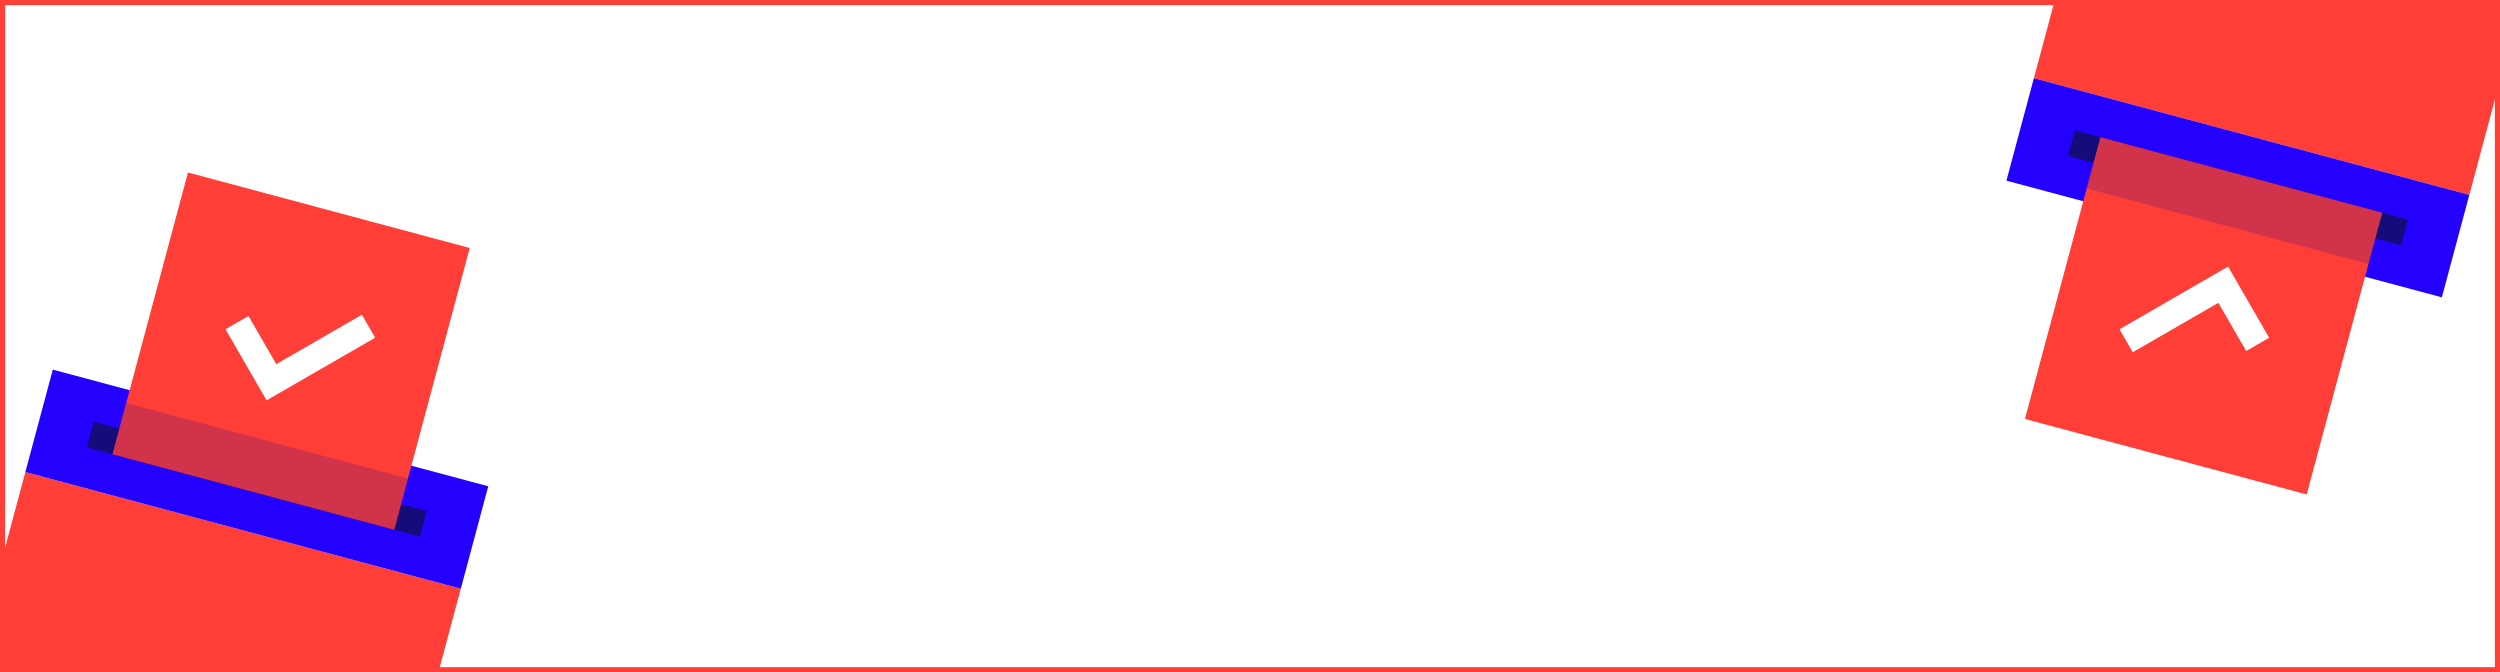 <svg width="978" height="263" viewBox="0 0 978 263" fill="none" xmlns="http://www.w3.org/2000/svg">
<g filter="url(#filter0_b_131_264)">
<g clip-path="url(#clip0_131_264)">
<rect x="9.919" y="184.677" width="176.349" height="88.175" transform="rotate(15 9.919 184.677)" fill="#FF3E37"/>
<rect x="20.66" y="144.598" width="176.349" height="41.494" transform="rotate(15 20.66 144.598)" fill="#2400FD"/>
<rect x="36.67" y="164.997" width="134.855" height="10.373" transform="rotate(15 36.67 164.997)" fill="#140C78"/>
<rect x="73.539" y="67.482" width="114.108" height="114.108" transform="rotate(15 73.539 67.482)" fill="#FF3E37"/>
<rect opacity="0.2" x="49.377" y="157.662" width="114.108" height="20.747" transform="rotate(15 49.377 157.662)" fill="#1C079C"/>
<path d="M144.165 127.616L106.191 149.541L92.714 126.198" stroke="white" stroke-width="10.373"/>
<rect x="965.998" y="76.24" width="176.349" height="88.175" transform="rotate(-165 965.998 76.24)" fill="#FF3E37"/>
<rect x="955.257" y="116.32" width="176.349" height="41.494" transform="rotate(-165 955.257 116.32)" fill="#2400FD"/>
<rect x="939.247" y="95.92" width="134.855" height="10.373" transform="rotate(-165 939.247 95.92)" fill="#140C78"/>
<rect x="902.378" y="193.435" width="114.108" height="114.108" transform="rotate(-165 902.378 193.435)" fill="#FF3E37"/>
<rect opacity="0.2" x="926.541" y="103.255" width="114.108" height="20.747" transform="rotate(-165 926.541 103.255)" fill="#1C079C"/>
<path d="M831.752 133.301L869.726 111.377L883.203 134.72" stroke="white" stroke-width="10.373"/>
</g>
<rect x="1" y="1" width="976" height="261" stroke="#FF3E37" stroke-width="2"/>
</g>
<defs>
<filter id="filter0_b_131_264" x="-20" y="-20" width="1018" height="303" filterUnits="userSpaceOnUse" color-interpolation-filters="sRGB">
<feFlood flood-opacity="0" result="BackgroundImageFix"/>
<feGaussianBlur in="BackgroundImage" stdDeviation="10"/>
<feComposite in2="SourceAlpha" operator="in" result="effect1_backgroundBlur_131_264"/>
<feBlend mode="normal" in="SourceGraphic" in2="effect1_backgroundBlur_131_264" result="shape"/>
</filter>
<clipPath id="clip0_131_264">
<rect width="978" height="263" fill="white"/>
</clipPath>
</defs>
</svg>
